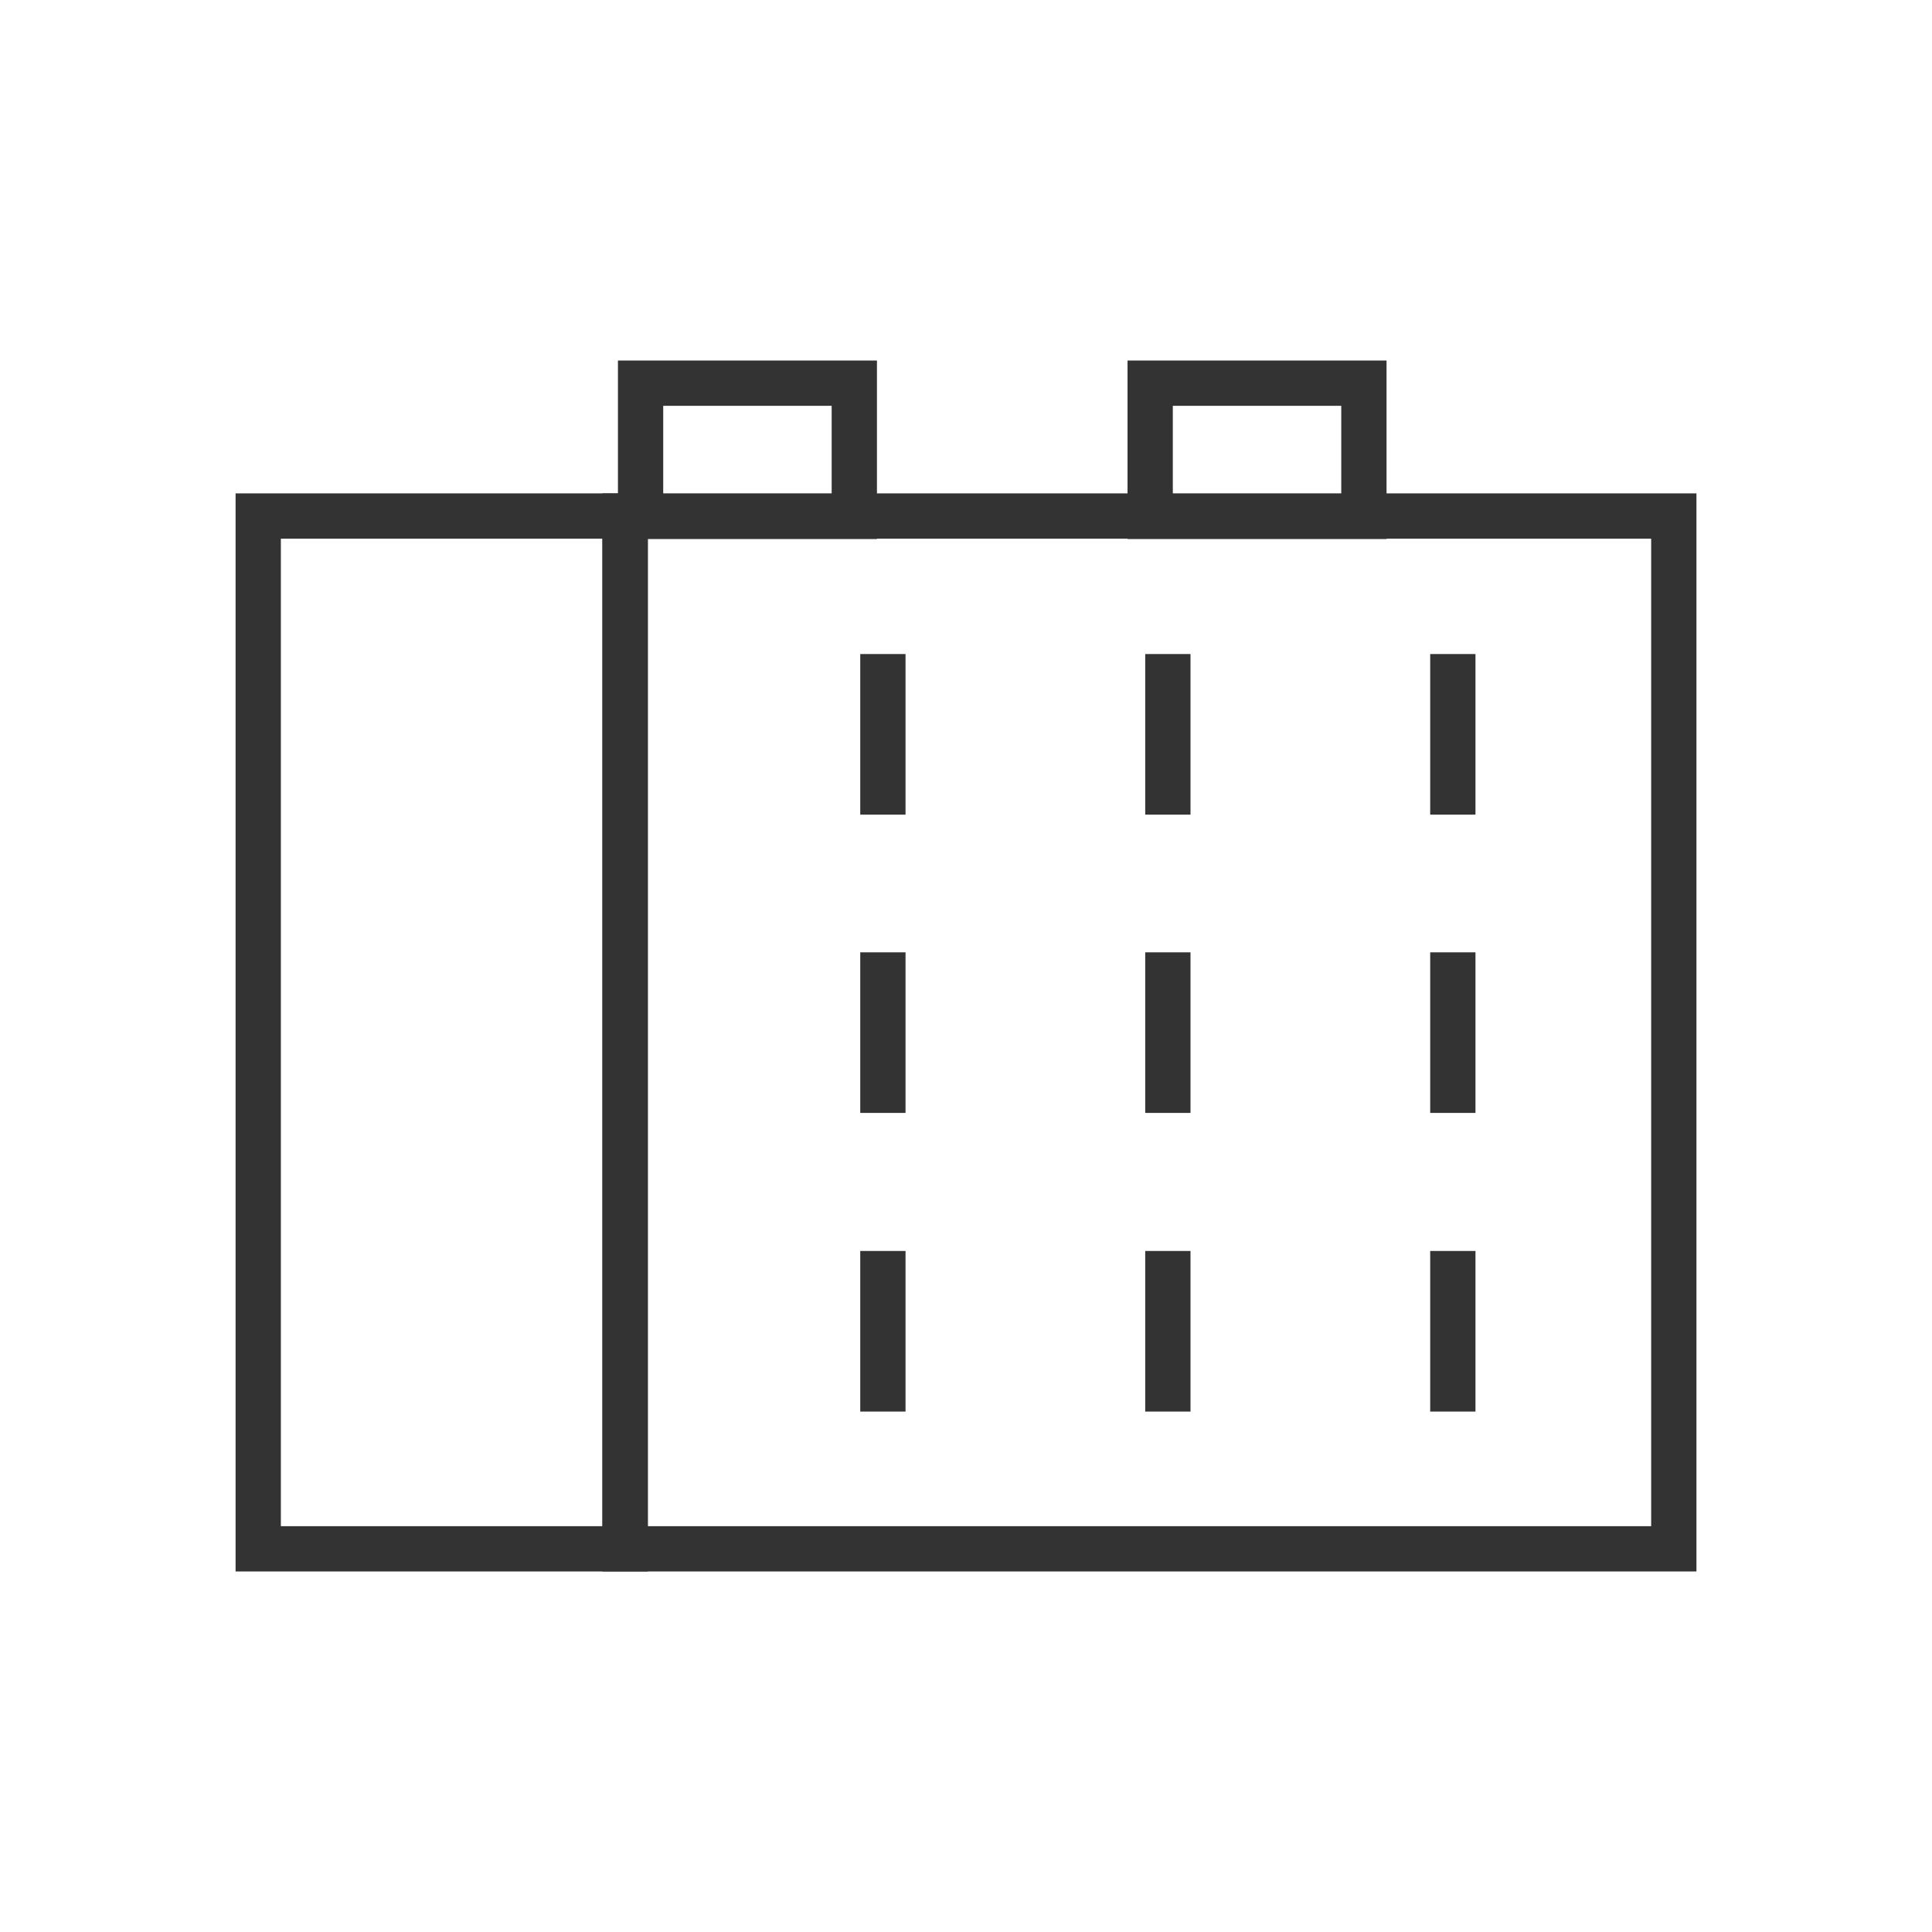 <svg width="64" height="64" viewBox="0 0 64 64" fill="none" xmlns="http://www.w3.org/2000/svg">
<path d="M20.701 51.307L55.447 51.307L55.447 17.094L20.701 17.094L20.701 51.307Z" stroke="#333333" stroke-width="1.5" stroke-miterlimit="10"/>
<path d="M8.554 51.307H20.714L20.714 17.094H8.554L8.554 51.307Z" stroke="#333333" stroke-width="1.5" stroke-miterlimit="10"/>
<path d="M38.101 17.106H45.181V12.693H38.101V17.106Z" stroke="#333333" stroke-width="1.5" stroke-miterlimit="10"/>
<path d="M21.22 17.106H28.3V12.693H21.22V17.106Z" stroke="#333333" stroke-width="1.5" stroke-miterlimit="10"/>
<path d="M48.127 31.547V36.867" stroke="#333333" stroke-width="1.5" stroke-miterlimit="10"/>
<path d="M38.687 31.547V36.867" stroke="#333333" stroke-width="1.5" stroke-miterlimit="10"/>
<path d="M29.247 31.547V36.867" stroke="#333333" stroke-width="1.5" stroke-miterlimit="10"/>
<path d="M48.127 21.666V26.986" stroke="#333333" stroke-width="1.5" stroke-miterlimit="10"/>
<path d="M38.687 21.666V26.986" stroke="#333333" stroke-width="1.5" stroke-miterlimit="10"/>
<path d="M29.247 21.666V26.986" stroke="#333333" stroke-width="1.5" stroke-miterlimit="10"/>
<path d="M48.127 41.44V46.76" stroke="#333333" stroke-width="1.5" stroke-miterlimit="10"/>
<path d="M38.687 41.44V46.76" stroke="#333333" stroke-width="1.5" stroke-miterlimit="10"/>
<path d="M29.247 41.44V46.76" stroke="#333333" stroke-width="1.5" stroke-miterlimit="10"/>
</svg>

